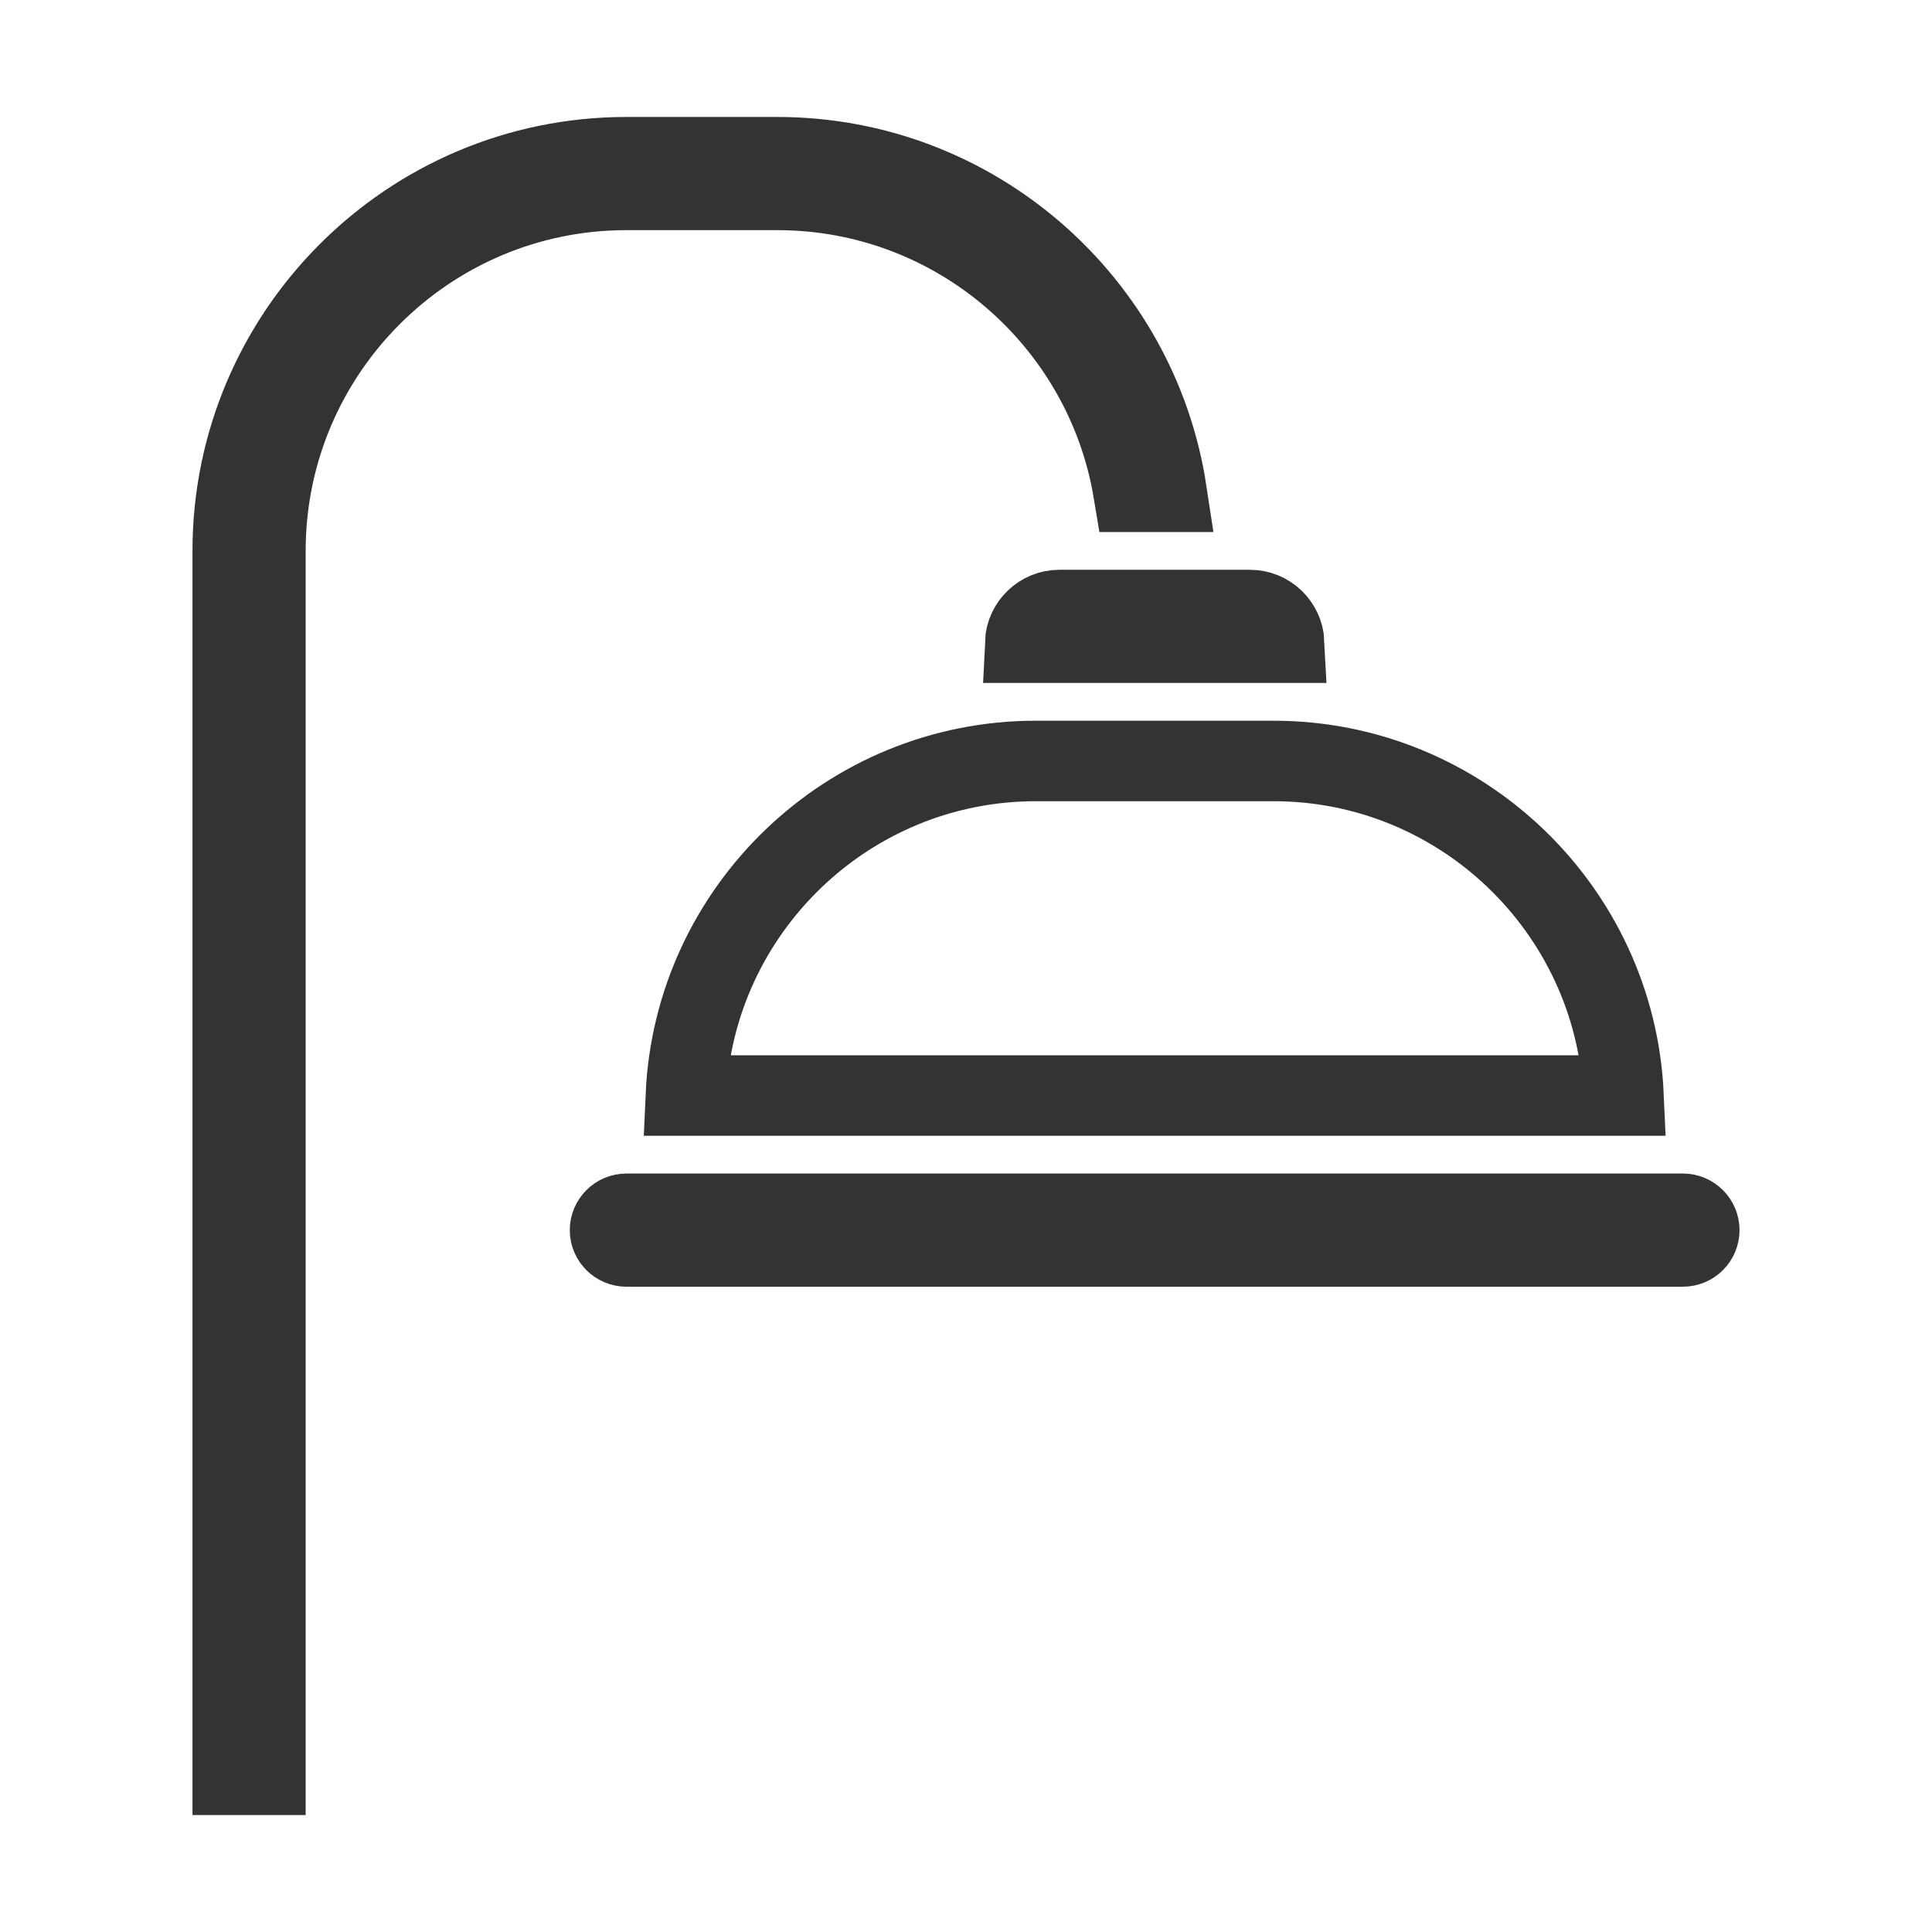 <svg xmlns="http://www.w3.org/2000/svg" width="24" height="24" viewBox="0 0 24 24" fill="none">
  <path d="M12.735 7.984C12.745 7.759 12.932 7.578 13.16 7.578H13.406H15.281H15.527C15.755 7.578 15.942 7.759 15.953 7.984H15.82H12.867H12.735ZM15.82 9.453C18.154 9.453 20.065 11.301 20.168 13.609H8.52C8.622 11.301 10.534 9.453 12.867 9.453H15.82Z" stroke="#333333"/>
  <path d="M9.656 1.953C12.103 1.953 14.136 3.76 14.492 6.109H14.081C13.729 3.984 11.88 2.359 9.656 2.359H7.781C5.308 2.359 3.297 4.371 3.297 6.844V17.828V17.859V18.328V18.359V22.047H2.891V6.844C2.891 4.147 5.085 1.953 7.781 1.953H9.656Z" stroke="#333333"/>
  <path d="M7.781 15.078H20.906C21.018 15.078 21.109 15.17 21.109 15.281C21.109 15.393 21.018 15.484 20.906 15.484H7.781C7.67 15.484 7.578 15.393 7.578 15.281C7.578 15.17 7.67 15.078 7.781 15.078Z" stroke="#333333"/>
</svg>